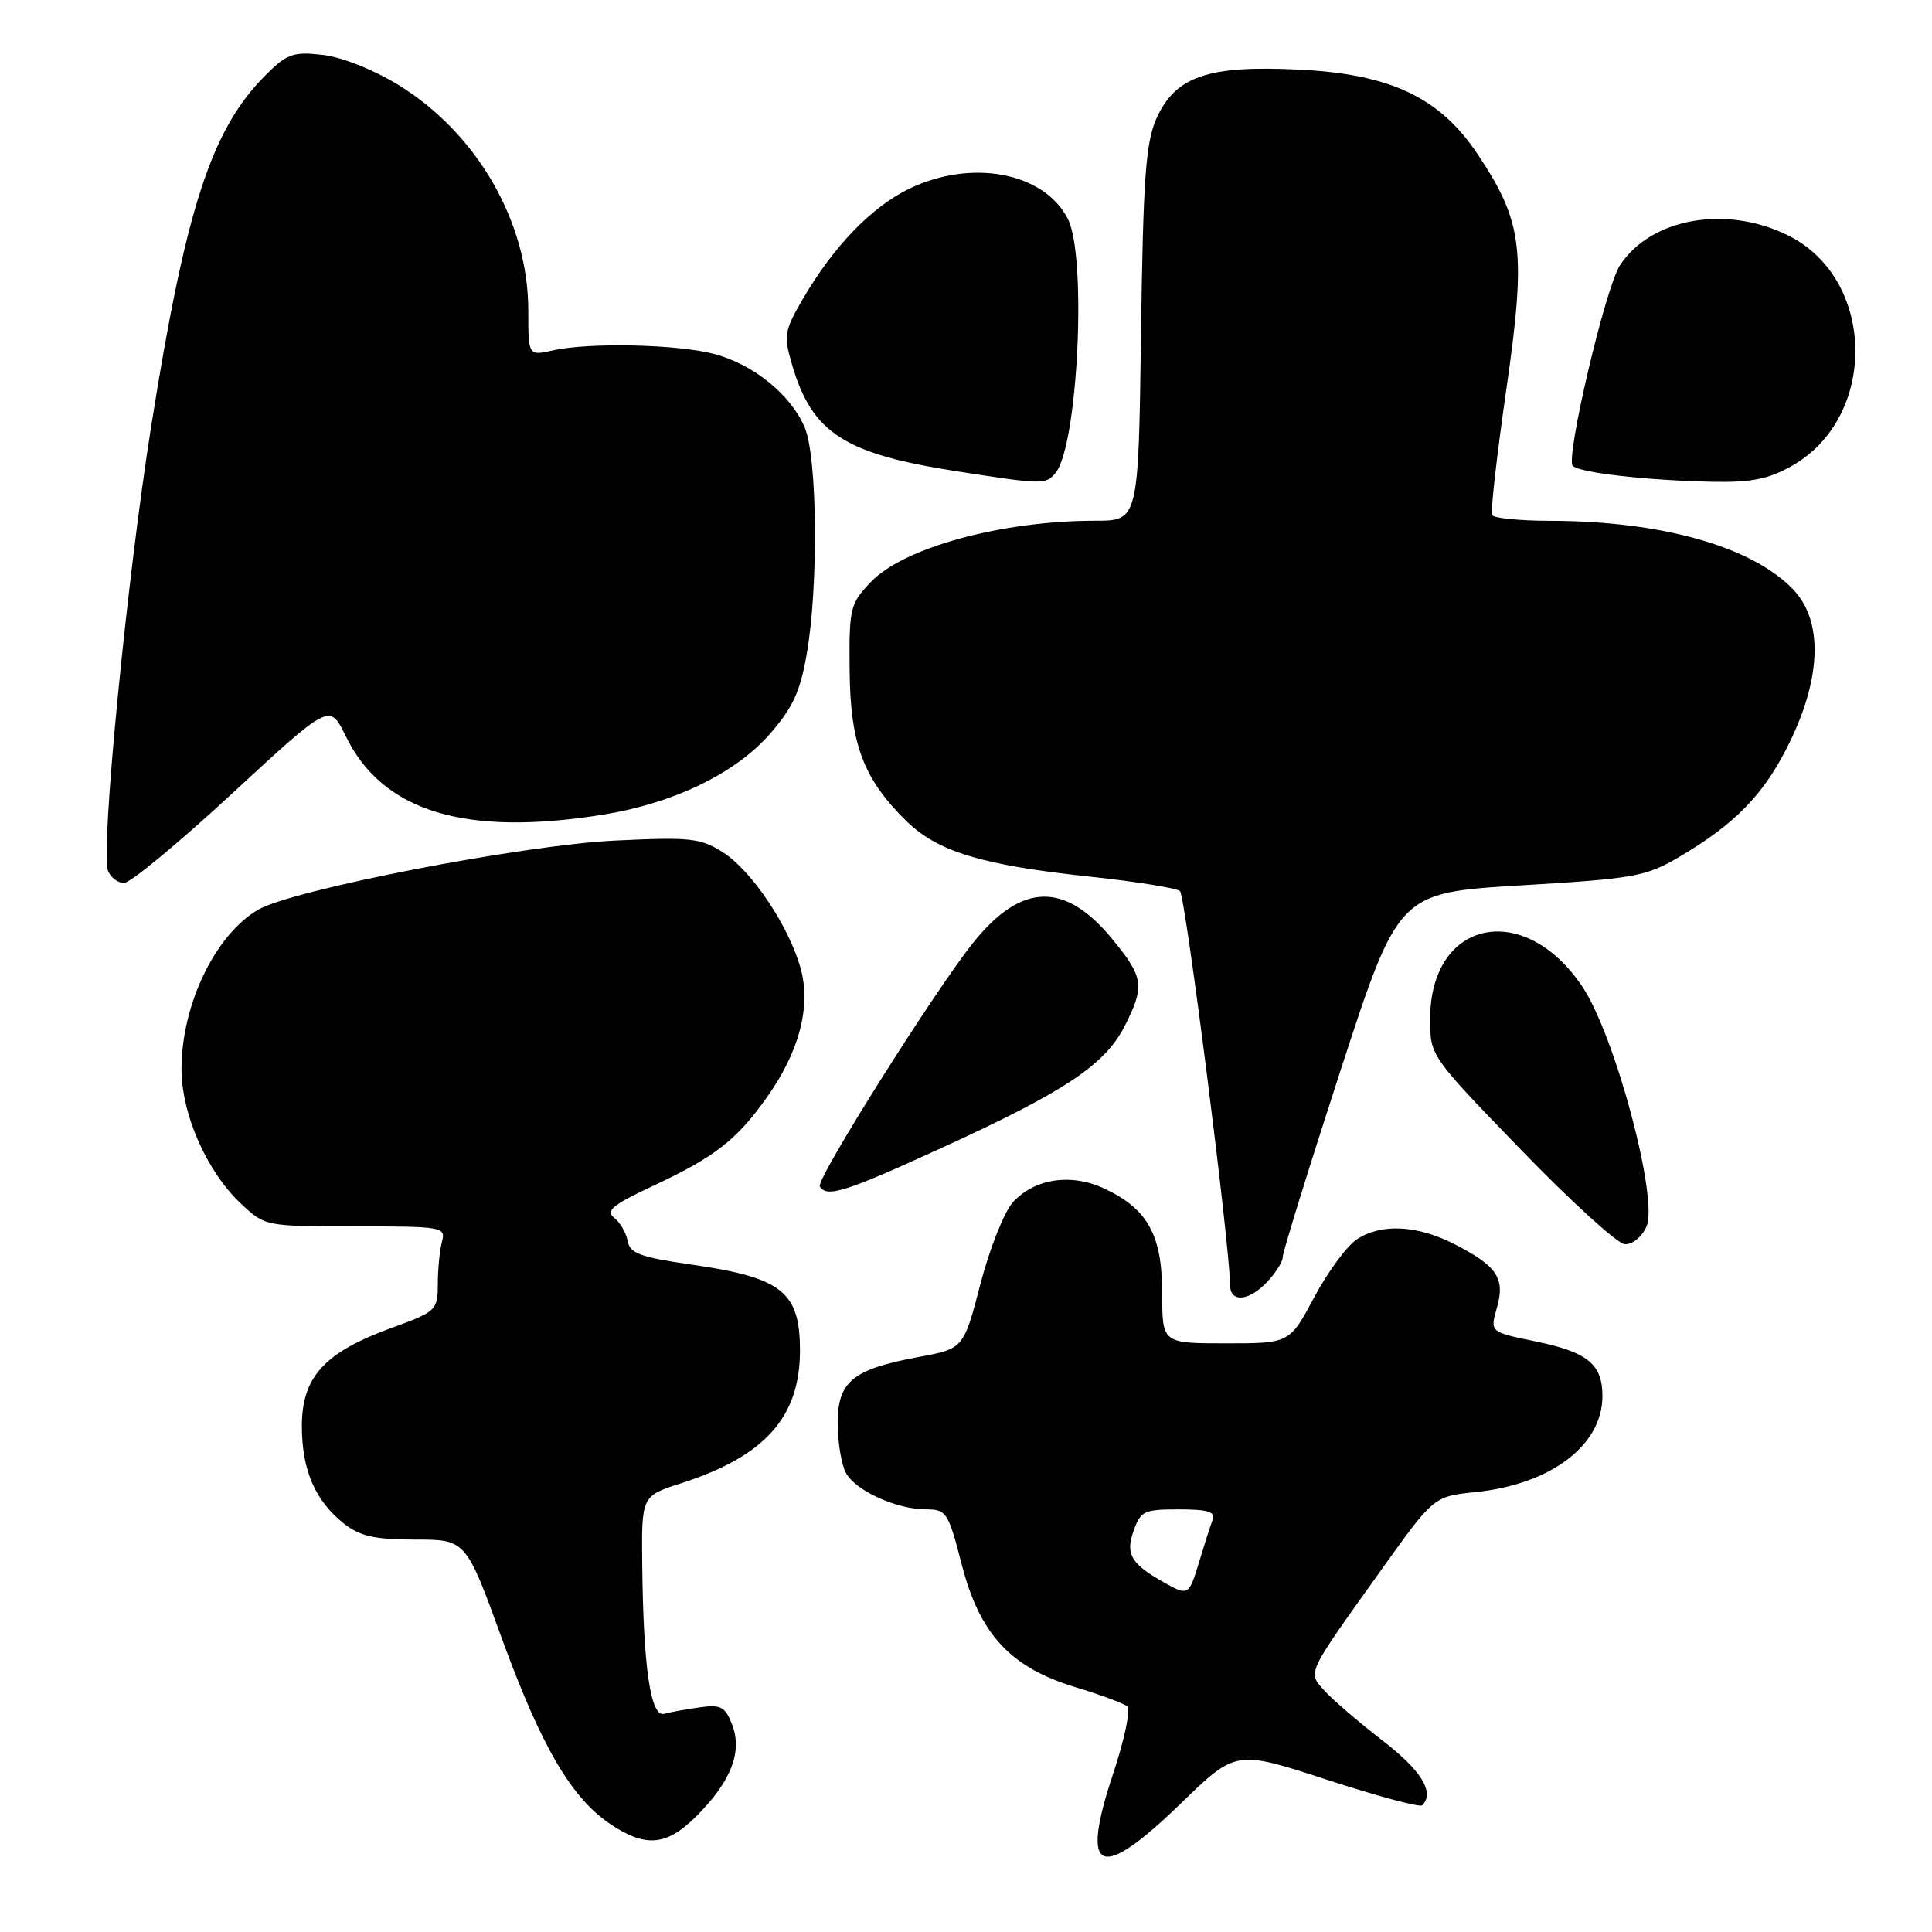 <?xml version="1.0" encoding="UTF-8" standalone="no"?>
<!DOCTYPE svg PUBLIC "-//W3C//DTD SVG 1.1//EN" "http://www.w3.org/Graphics/SVG/1.1/DTD/svg11.dtd" >
<svg xmlns="http://www.w3.org/2000/svg" xmlns:xlink="http://www.w3.org/1999/xlink" version="1.1" viewBox="0 0 256 256">
 <g >
 <path fill="currentColor"
d=" M 156.49 238.94 C 163.77 231.89 163.77 231.89 175.84 235.83 C 182.47 237.99 188.15 239.52 188.45 239.21 C 190.13 237.53 188.36 234.62 183.25 230.68 C 180.09 228.24 176.62 225.26 175.54 224.07 C 173.24 221.50 172.95 222.12 183.12 207.89 C 189.99 198.28 189.99 198.28 195.52 197.71 C 205.50 196.68 212.33 191.51 212.33 184.99 C 212.33 180.75 210.38 179.16 203.40 177.73 C 197.42 176.50 197.42 176.50 198.35 173.27 C 199.47 169.37 198.37 167.74 192.65 164.82 C 187.76 162.33 183.03 162.10 179.82 164.20 C 178.48 165.07 175.93 168.54 174.14 171.90 C 170.88 178.00 170.88 178.00 162.44 178.00 C 154.00 178.00 154.00 178.00 154.00 171.40 C 154.00 163.70 152.11 160.23 146.42 157.53 C 142.00 155.43 137.17 156.12 134.24 159.27 C 133.10 160.49 131.15 165.37 129.92 170.10 C 127.68 178.71 127.68 178.71 121.72 179.81 C 112.96 181.44 111.00 183.05 111.00 188.59 C 111.00 191.09 111.49 194.04 112.08 195.15 C 113.36 197.53 118.78 200.00 122.75 200.00 C 125.40 200.00 125.66 200.41 127.42 207.25 C 129.81 216.55 133.87 220.94 142.50 223.56 C 145.80 224.56 148.89 225.70 149.36 226.10 C 149.84 226.50 149.01 230.48 147.52 234.95 C 143.06 248.33 145.63 249.48 156.49 238.94 Z  M 92.28 240.65 C 96.84 236.09 98.39 232.16 97.03 228.58 C 96.11 226.15 95.54 225.84 92.73 226.23 C 90.96 226.48 88.83 226.86 88.02 227.09 C 86.21 227.59 85.25 221.05 85.10 207.37 C 85.00 198.23 85.00 198.23 90.25 196.54 C 101.34 192.98 106.00 187.78 106.00 178.97 C 106.00 171.15 103.63 169.28 91.53 167.55 C 84.85 166.59 83.45 166.07 83.17 164.45 C 82.98 163.38 82.18 161.99 81.38 161.36 C 80.20 160.44 81.16 159.65 86.52 157.14 C 94.71 153.31 97.59 151.07 101.59 145.44 C 105.89 139.40 107.47 133.44 106.11 128.40 C 104.61 122.84 99.62 115.36 95.77 112.92 C 92.82 111.05 91.44 110.90 81.50 111.38 C 69.23 111.97 38.68 117.90 34.17 120.56 C 28.52 123.90 24.11 133.02 24.05 141.50 C 24.01 147.55 27.36 155.20 31.94 159.50 C 35.12 162.49 35.18 162.50 47.12 162.50 C 58.62 162.50 59.08 162.58 58.57 164.50 C 58.27 165.60 58.02 168.13 58.01 170.12 C 58.00 173.64 57.84 173.79 51.79 175.99 C 42.96 179.22 40.00 182.47 40.00 188.97 C 40.00 194.81 41.77 198.89 45.61 201.91 C 47.71 203.56 49.69 204.00 55.00 204.00 C 61.73 204.00 61.73 204.00 66.49 217.08 C 71.72 231.42 75.70 238.24 80.90 241.72 C 85.57 244.85 88.34 244.59 92.28 240.65 Z  M 167.96 169.81 C 169.08 168.61 169.98 167.15 169.97 166.56 C 169.95 165.98 173.39 154.88 177.61 141.89 C 185.30 118.29 185.30 118.29 201.51 117.32 C 216.46 116.43 218.08 116.15 222.40 113.61 C 229.90 109.22 233.75 105.26 237.05 98.54 C 241.38 89.75 241.58 82.25 237.59 78.09 C 232.14 72.41 220.11 69.02 205.31 69.01 C 201.35 69.00 197.93 68.66 197.71 68.25 C 197.49 67.84 198.34 60.30 199.61 51.50 C 202.25 33.16 201.78 29.39 195.76 20.38 C 190.75 12.89 184.20 9.80 172.07 9.22 C 160.03 8.64 155.74 10.12 153.23 15.71 C 151.82 18.87 151.47 23.64 151.19 44.25 C 150.85 69.00 150.85 69.00 145.11 69.00 C 132.77 69.00 119.77 72.54 115.41 77.10 C 112.64 79.99 112.50 80.55 112.58 88.82 C 112.66 98.60 114.41 103.23 120.14 108.83 C 124.25 112.86 130.24 114.66 144.42 116.16 C 150.51 116.81 155.88 117.67 156.35 118.07 C 157.07 118.69 162.95 164.93 162.99 170.25 C 163.00 172.66 165.51 172.44 167.96 169.81 Z  M 218.16 162.54 C 219.80 158.94 214.01 137.22 209.68 130.75 C 201.95 119.20 189.50 121.84 189.50 135.03 C 189.50 139.91 189.50 139.91 201.50 152.31 C 208.10 159.14 214.30 164.78 215.27 164.86 C 216.27 164.94 217.53 163.93 218.16 162.54 Z  M 125.06 151.97 C 141.11 144.62 146.41 141.08 149.01 135.99 C 151.71 130.68 151.56 129.52 147.44 124.50 C 141.14 116.80 135.37 116.92 128.98 124.88 C 123.87 131.24 108.08 156.32 108.63 157.21 C 109.57 158.73 111.99 157.96 125.06 151.97 Z  M 30.82 105.09 C 43.69 93.19 43.69 93.19 45.79 97.50 C 50.67 107.56 61.64 110.90 80.00 107.93 C 89.26 106.43 97.39 102.50 101.96 97.31 C 105.03 93.82 106.03 91.67 106.90 86.64 C 108.46 77.71 108.31 60.67 106.64 56.67 C 104.83 52.35 99.90 48.32 94.70 46.92 C 89.91 45.62 78.08 45.35 73.25 46.43 C 70.00 47.16 70.00 47.16 70.00 41.12 C 70.00 29.43 63.22 17.66 52.80 11.26 C 49.49 9.23 45.28 7.56 42.74 7.27 C 38.83 6.83 38.03 7.12 35.14 10.01 C 28.02 17.13 24.60 27.65 20.03 56.50 C 16.77 77.08 13.31 112.75 14.31 115.38 C 14.66 116.27 15.61 117.00 16.44 117.00 C 17.27 117.00 23.74 111.64 30.82 105.09 Z  M 139.86 62.67 C 142.83 59.09 144.05 33.92 141.48 28.97 C 138.30 22.82 128.72 21.02 120.45 25.02 C 115.52 27.41 110.48 32.61 106.48 39.45 C 103.92 43.82 103.81 44.43 104.95 48.32 C 107.60 57.37 111.85 60.13 126.73 62.44 C 138.18 64.22 138.56 64.23 139.86 62.67 Z  M 237.44 61.73 C 248.83 55.28 248.59 37.08 237.04 31.25 C 228.81 27.10 218.70 28.88 214.63 35.20 C 212.71 38.17 207.41 60.75 208.40 61.73 C 209.32 62.65 218.22 63.66 227.00 63.84 C 232.05 63.94 234.38 63.47 237.44 61.73 Z  M 154.50 209.83 C 149.91 207.28 149.10 206.00 150.18 202.92 C 151.12 200.22 151.57 200.00 156.20 200.00 C 160.08 200.00 161.09 200.32 160.68 201.40 C 160.38 202.16 159.59 204.64 158.91 206.90 C 157.57 211.37 157.44 211.46 154.50 209.83 Z "/>
</g>
</svg>